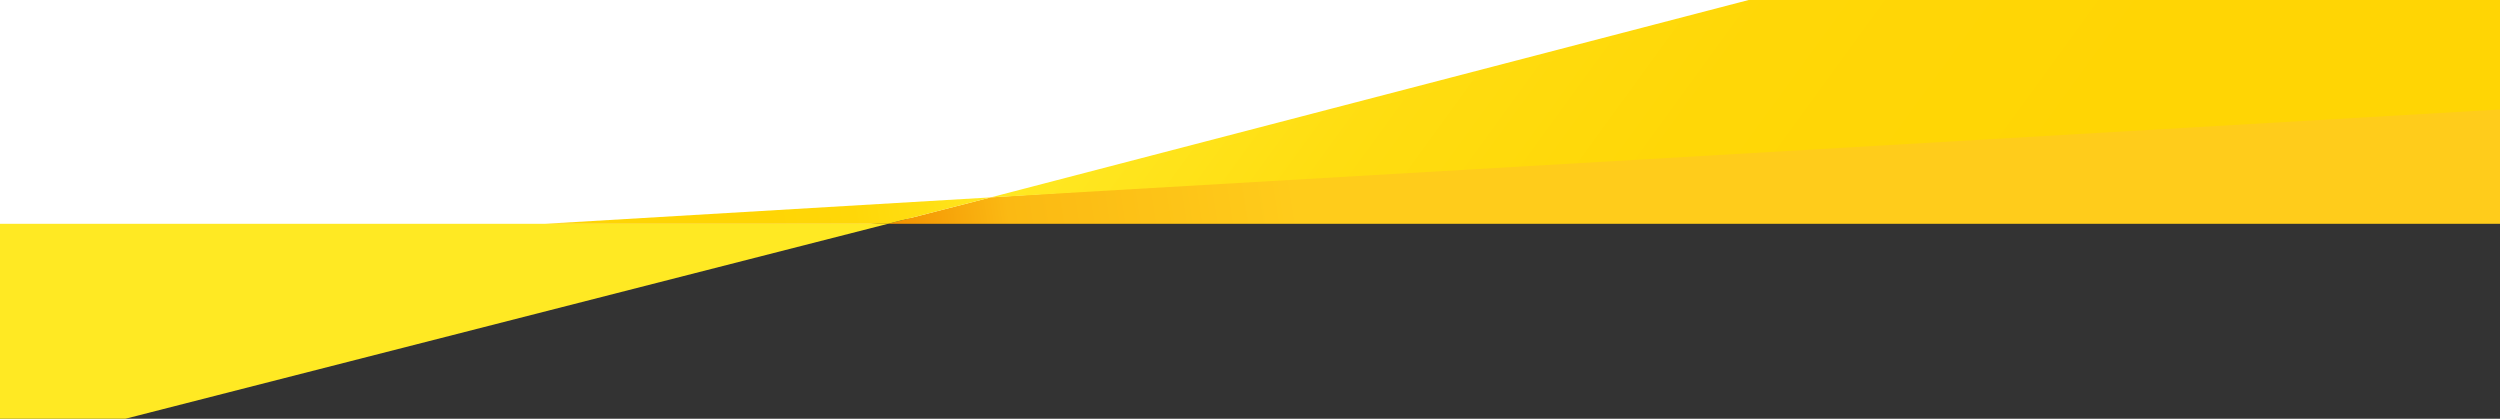 <?xml version="1.0" encoding="UTF-8"?>
<!-- Generator: Adobe Illustrator 16.0.1, SVG Export Plug-In . SVG Version: 6.00 Build 0)  -->
<!DOCTYPE svg PUBLIC "-//W3C//DTD SVG 1.1//EN" "http://www.w3.org/Graphics/SVG/1.1/DTD/svg11.dtd">
<svg version="1.1" xmlns="http://www.w3.org/2000/svg" xmlns:xlink="http://www.w3.org/1999/xlink" x="0px" y="0px" width="4000px" height="670px" viewBox="0 0 4000 670" enable-background="new 0 0 4000 670" xml:space="preserve">
<rect x="0" y="0" width="4000" height="670" fill="#333333" stroke="none"/>
<g id="Layer_2">
	<path fill="#FFFFFF" d="M-25.883,397.325c-3-15.001-1-414.041-1-414.041l2881.288,1.641v169.377L1027.222,409.327L-25.883,397.325z   "/>
	<path fill="#FFFFFF" d="M1048.224-358.75"/>
</g>
<g id="Layer_1">
	<g>
		
			<linearGradient id="SVGID_1_" gradientUnits="userSpaceOnUse" x1="1487.829" y1="149.422" x2="4095.584" y2="149.422" gradientTransform="matrix(0.988 -0.156 0.156 0.988 -41.92 635.869)">
			<stop offset="0" style="stop-color:#F39000"/>
			<stop offset="0.074" style="stop-color:#FBB913"/>
			<stop offset="0.251" style="stop-color:#FFCC1B"/>
		</linearGradient>
		<polygon fill="url(#SVGID_1_)" points="4028.5,358.116 1420.566,358.116 1585.169,315.823 4028.5,153.5   "/>
		<polygon fill="#FFE923" points="-682.97,895.868 -751.782,358.116 1420.566,358.116   "/>
		
			<linearGradient id="SVGID_2_" gradientUnits="userSpaceOnUse" x1="945.452" y1="-88.919" x2="1657.006" y2="-88.919" gradientTransform="matrix(0.988 -0.156 0.156 0.988 -41.92 635.869)">
			<stop offset="0.485" style="stop-color:#FFD504"/>
			<stop offset="0.687" style="stop-color:#FFD708"/>
			<stop offset="0.849" style="stop-color:#FFDE12"/>
			<stop offset="0.997" style="stop-color:#FFE822"/>
			<stop offset="1" style="stop-color:#FFE923"/>
		</linearGradient>
		<polygon fill="url(#SVGID_2_)" points="899.395,358.116 871.428,358.116 1585.169,315.823 1420.566,358.116   "/>
		
			<linearGradient id="SVGID_3_" gradientUnits="userSpaceOnUse" x1="2346.927" y1="-752.067" x2="3685.049" y2="586.055" gradientTransform="matrix(0.988 -0.156 0.156 0.988 -41.92 635.869)">
			<stop offset="0" style="stop-color:#FFE923"/>
			<stop offset="0.013" style="stop-color:#FFE822"/>
			<stop offset="0.215" style="stop-color:#FFDD11"/>
			<stop offset="0.44" style="stop-color:#FFD707"/>
			<stop offset="0.732" style="stop-color:#FFD504"/>
		</linearGradient>
		<polygon fill="url(#SVGID_3_)" points="4028.5,173.5 1585.169,315.823 4028.5,-320.5   "/>
	</g>
</g>
</svg>